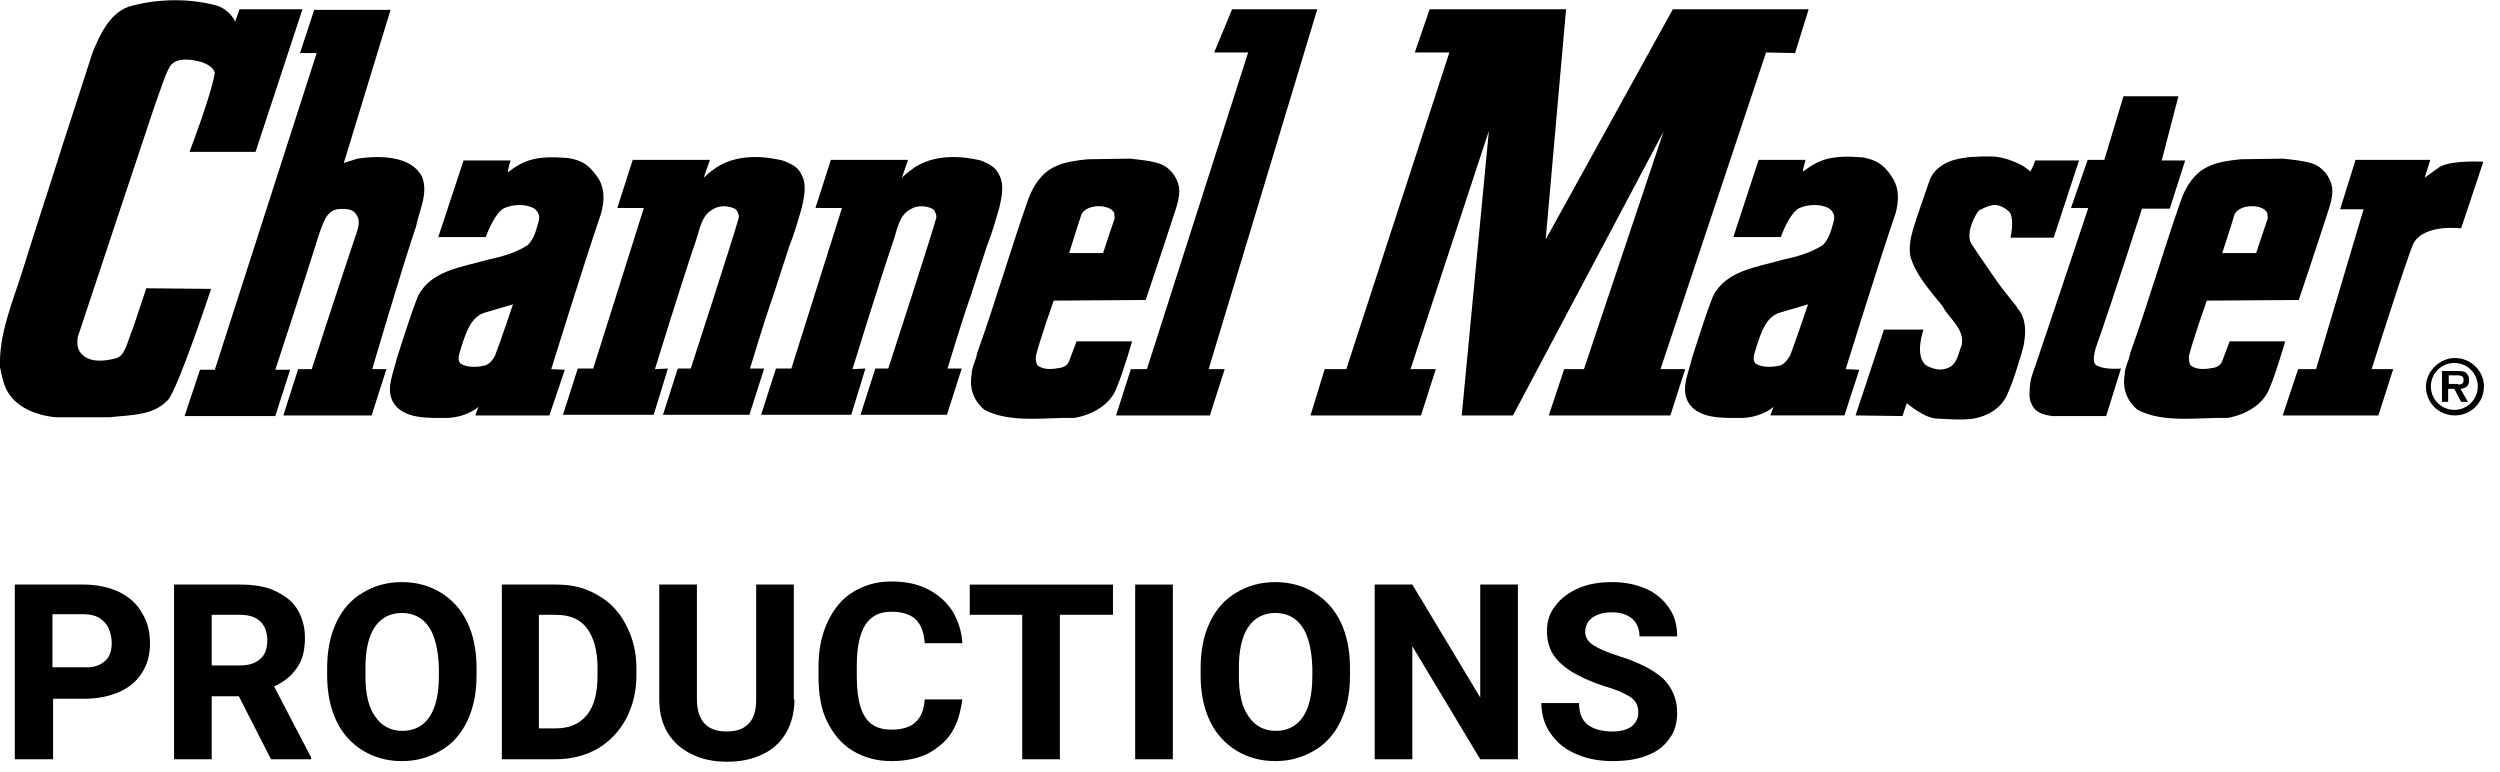<svg viewBox="0 0 405 125" version="1.1" xmlns="http://www.w3.org/2000/svg" xmlns:xlink="http://www.w3.org/1999/xlink">
<g>
	<path d="M38.1,3.5l0.7-2l10.2,0l-7.6,23.1l-10.7,0c0,0,3.5-9.1,4.1-12.8c-0.2-0.8-1-1.3-2-1.7c-1.7-0.5-3.8-0.8-5,0.3
		c-0.8,0.8-1.9,4.5-2.7,6.6C24.4,19,13.3,52.5,12.6,54.6c-0.2,1.1,0,2.3,0.8,2.9c1.3,1.3,3.8,1,5.5,0.5c1.4-0.5,1.6-2.3,2.7-5
		c0.4-1.2,2.1-6.3,2.1-6.3l10.5,0.1c0,0-5.4,16.3-7,18c-2.4,2.6-6.1,2.4-9.5,2.8l-8.6,0c-3.4-0.3-7.2-1.8-8.4-5.3
		c-0.3-0.9-0.5-1.8-0.7-2.8c-0.2-5.4,2-10.4,3.6-15.5c2.1-6.8,4.5-14,6.7-21c1.6-4.9,3.1-9.6,4.7-14.5c1.2-2.9,2.9-6.8,6.5-7.6
		c4.3-1.1,9.1-1.2,13.6,0C37.3,1.6,38.1,3.5,38.1,3.5z"/>
	<path d="M63.3,1.5l-7.6,24.9l2.2-0.7c0.9-0.1,8.3-1.4,10.5,3c1,2.7-0.5,5.4-1,8c-2.2,6.4-7.1,23.1-7.1,23.1l2.3,0l-2.4,7.5H45.9
		l2.4-7.5h2.2c0,0,5-15.4,7.4-22.5c0.2-0.6,0.4-1.8-0.1-2.4c-0.6-1.2-2-1.1-3.2-1c-1.9,0.4-2.3,2.5-2.9,4c-2.2,7.1-7.1,22-7.1,22
		h2.4l-2.4,7.5H29.9l2.5-7.5l2.4,0L51.3,8.6l-2.7,0l2.3-7H63.3z"/>
	<polygon points="213.4,1.5 195.8,59.8 198.4,59.8 196,67.3 180.8,67.3 183.2,59.8 185.8,59.8 202.2,8.5 196.7,8.5 199.6,1.5 	"/>
	<polygon points="253.7,1.5 250.4,38.8 271,1.5 293,1.5 290.8,8.6 286.1,8.5 269,59.8 273,59.8 270.6,67.3 250.9,67.3 253.4,59.8 
		256.6,59.8 269.5,21.3 245.1,67.3 236.8,67.3 241.2,21.2 228.5,59.8 232.6,59.8 230.2,67.3 212.3,67.3 214.6,59.8 218.1,59.8 
		234.8,8.5 229.2,8.5 231.6,1.5 	"/>
	<path d="M352.9,15.6L350.2,26h3.8l-2.5,7.8H347c0,0-4.9,15.3-7.5,22.6c-0.2,0.8-0.5,1.9-0.1,2.6c1.1,1,4.2,0.7,4.2,0.7l-2.4,7.7
		l-8.7,0c-1.7-0.2-2.9-0.7-3.4-2c-0.2-0.3-0.4-1.2-0.3-1.8c0-2,0.5-3.1,0.5-3.1c2.5-7.3,9-26.8,9-26.8h-2.8l2.7-7.8h2.7l3.1-10.3
		H352.9z"/>
	<path d="M129.9,28.4c0.8,1.5,0.4,3.5,0,5.2c-0.6,2.1-1.2,4.2-2,6.2c-0.9,2.7-2.7,8.3-2.7,8.3c-1.3,3.6-3.7,11.6-3.7,11.6l2.3,0
		l-2.4,7.5l-14,0l2.4-7.5h2.1c0,0,7-21.5,7.8-24.5c0-0.5-0.2-0.9-0.5-1.3c-1.1-0.6-2.6-0.7-3.7,0c-1.9,1-2.1,3.2-2.8,5.2
		c-2.1,6.1-6.6,20.7-6.6,20.7l2.1-0.1l-2.3,7.5H91.2l2.4-7.5l2.5,0l8.2-26l-4.3,0l2.5-7.8l12.5,0l-1,2.9c0,0,0.8-0.8,1.4-1.2
		c3.9-3.1,9.3-2.1,11.4-1.6C128.4,26.6,129.3,27.1,129.9,28.4z"/>
	<path d="M161.9,28.4c0.8,1.5,0.4,3.5,0,5.2c-0.6,2.1-1.2,4.2-2,6.2c-0.9,2.7-2.7,8.3-2.7,8.3c-1.3,3.6-3.7,11.6-3.7,11.6l2.3,0
		l-2.4,7.5l-14,0l2.4-7.5h2.1c0,0,7-21.5,7.8-24.5c0-0.5-0.2-0.9-0.5-1.3c-1.1-0.6-2.6-0.7-3.7,0c-1.9,1-2.1,3.2-2.8,5.2
		c-2.1,6.1-6.6,20.7-6.6,20.7l2.1-0.1l-2.3,7.5h-14.6l2.4-7.5l2.5,0l8.2-26l-4.3,0l2.5-7.8l12.5,0l-1,2.9c0,0,0.8-0.8,1.4-1.2
		c3.9-3.1,9.3-2.1,11.4-1.6C160.4,26.6,161.3,27.1,161.9,28.4z"/>
	<path d="M323.4,25.4c1.7,0.2,4.4,1.2,5.5,2.4c0.5-0.8,0.8-1.8,0.8-1.8h7.1l-4.1,12.5h-7c0,0,0.6-2.5,0-3.9
		c-0.4-0.7-1.7-1.4-2.5-1.4c-1.1,0-2.6,0.9-2.6,0.9c-0.5,0.5-2.2,3.5-1.3,5.3c1.3,2,4.3,6.3,4.3,6.3c1,1.4,2.1,2.7,3.2,4.1l-0.1,0
		c2.2,2.2,1.3,6.2,0.4,8.7c-0.8,2.7-1.2,3.7-2,5.6c-1.1,2.2-3.2,3.3-5.3,3.7c-1.8,0.3-4.2,0.1-6.2,0c-2.1-0.2-4.7-2.5-4.7-2.5
		l-0.7,2.1l-7.6-0.1l4.6-13.9h6.4c0,0-1.6,4.5,0.6,5.9c0.9,0.4,2,0.8,3.1,0.4c1.8-0.5,1.9-2.4,2.5-3.8c0.5-2.7-2.1-4.3-3.1-6.3
		c-2.1-2.6-4.3-5-5.2-8c-0.3-1.5,0-3,0.4-4.4c0.8-2.6,1.7-5.1,2.6-7.7c0.7-2.4,3.2-3.6,5.5-3.9C319.5,25.3,323,25.3,323.4,25.4z"/>
	<path d="M402.3,26.2L398.7,37c0,0-5.9-0.8-7.7,2.4c-0.8,1.5-6.8,20.4-6.8,20.4l3.5,0l-2.4,7.5h-15.5l2.5-7.5l2.9,0l7.7-25.9h-3.8
		l2.5-8h12.1l-0.9,2.9c0,0,1.3-1,2.5-1.8C397.3,25.9,402.3,26.2,402.3,26.2z"/>
	<path d="M183.1,25.7c1.6,0.2,3.2,0.3,4.7,0.8c1.6,0.5,2.9,2.1,3.2,3.8c0.2,1.6-0.4,3.2-0.9,4.7c-1.4,4.4-4.5,13.6-4.5,13.6
		l-14.9,0.1c0,0-2.2,6.2-2.9,9c0,0.5,0,1.1,0.3,1.5c1,0.8,2.5,0.6,3.6,0.4c0.7-0.1,1.3-0.5,1.5-1.1c0.4-1.1,1.2-3.2,1.2-3.2h9
		c0,0-1.5,5.2-2.5,7.5c-1,2.8-4,4.4-6.8,4.9c-4.7-0.1-10.4,0.9-14.6-1.3c-1.7-1.4-2.5-3.4-2.1-5.7c0-1.3,0.7-2.2,0.9-3.5
		c2.9-8.1,5.4-16.7,8.2-24.7c0.8-2.3,2.2-4.5,4.4-5.5c1.6-0.8,3.5-1,5.3-1.2L183.1,25.7z M175.2,34.7c-0.7,2.1-2,6.3-2,6.3h5.5
		c0,0,1.3-4,1.6-4.8c0.4-1.4,0.3-0.2,0.2-1.7C179.9,33.1,176.2,32.9,175.2,34.7z"/>
	<path d="M369.9,25.7c1.6,0.2,3.2,0.3,4.7,0.8c1.6,0.5,2.9,2.1,3.2,3.8c0.2,1.6-0.4,3.2-0.9,4.7c-1.4,4.4-4.5,13.6-4.5,13.6
		l-14.9,0.1c0,0-2.2,6.2-2.9,9c0,0.5,0,1.1,0.3,1.5c1,0.8,2.5,0.6,3.6,0.4c0.7-0.1,1.3-0.5,1.5-1.1c0.4-1.1,1.2-3.2,1.2-3.2h9
		c0,0-1.5,5.2-2.5,7.5c-1,2.8-4,4.4-6.8,4.9c-4.7-0.1-10.4,0.9-14.6-1.3c-1.7-1.4-2.5-3.4-2.1-5.7c0-1.3,0.7-2.2,0.9-3.5
		c2.9-8.1,5.4-16.7,8.2-24.7c0.8-2.3,2.2-4.5,4.4-5.5c1.6-0.8,3.5-1,5.3-1.2L369.9,25.7z M362,34.7c-0.6,2.1-2,6.3-2,6.3h5.5
		c0,0,1.3-4,1.6-4.8c0.4-1.4,0.3-0.2,0.2-1.7C366.7,33.1,363,32.9,362,34.7z"/>
	<path d="M97,29c1,1.7,0.9,3.6,0.4,5.5c-2.7,7.9-8.1,25.3-8.1,25.3l2.2,0.1L89,67.3H77l0.5-1.4c0,0-1.6,1.6-4.9,1.8
		c-3.1,0-7.4,0.3-9-2.7c-1.1-2.2,0.2-4.7,0.7-7c1.1-3.3,2.1-6.7,3.4-10c2.1-4.2,7.1-4.7,11.2-5.9c2.3-0.5,4.6-1.1,6.6-2.4
		c1.1-1.1,1.4-2.6,1.8-4c0.2-0.8-0.2-1.6-0.9-2c-1.4-0.7-3.3-0.6-4.7,0c-1.7,0.9-3,4.7-3,4.7H71L75.1,26h7.6c0,0-0.5,1.7-0.4,1.9
		c2.7-2.1,4.8-2.7,9.7-2.3C94.7,26,95.8,27.2,97,29z M78.7,50.6c-2.4,0.6-3.2,3.3-3.9,5.4c-0.2,0.9-0.9,2.1-0.2,2.9
		c1.1,0.7,2.8,0.6,4,0.3c0.8-0.3,1.3-1,1.6-1.6c1-2.6,2.9-8.3,2.9-8.3S80,50.2,78.7,50.6z"/>
	<path d="M306.7,29c1,1.7,0.9,3.6,0.4,5.5c-2.7,7.9-8.1,25.3-8.1,25.3l2.2,0.1l-2.4,7.4h-12l0.5-1.4c0,0-1.6,1.6-4.9,1.8
		c-3.1,0-7.4,0.3-9-2.7c-1.1-2.2,0.2-4.7,0.7-7c1.1-3.3,2.1-6.7,3.4-10c2.1-4.2,7.1-4.7,11.2-5.9c2.3-0.5,4.6-1.1,6.6-2.4
		c1.1-1.1,1.4-2.6,1.8-4c0.2-0.8-0.2-1.6-0.9-2c-1.4-0.7-3.3-0.6-4.7,0c-1.7,0.9-3,4.7-3,4.7h-7.7l4.1-12.5h7.6c0,0-0.5,1.7-0.4,1.9
		c2.7-2.1,4.8-2.7,9.7-2.3C304.5,26,305.6,27.2,306.7,29z M288.5,50.6c-2.4,0.6-3.2,3.3-3.9,5.4c-0.2,0.9-0.9,2.1-0.2,2.9
		c1.1,0.7,2.8,0.6,4,0.3c0.8-0.3,1.2-1,1.6-1.6c1-2.6,2.9-8.3,2.9-8.3S289.8,50.2,288.5,50.6z"/>
	<g>
		<path d="M393,62.6c0-2.3,2.1-4.6,4.7-4.6c2.6,0,4.7,2.1,4.7,4.6c0,2.6-2.1,4.7-4.7,4.7C395,67.3,393,65.2,393,62.6z M401.4,62.6
			c0-2.1-1.7-3.8-3.8-3.8c-2.1,0-3.8,1.7-3.8,3.8c0,2.1,1.7,3.8,3.8,3.8C399.7,66.4,401.4,64.7,401.4,62.6z M399.8,65.1h-1.1
			l-1.1-2.1h-1v2.1h-1v-5h2.4c0.4,0,1,0,1.4,0.2c0.4,0.3,0.6,0.8,0.6,1.3c0,0.9-0.5,1.3-1.4,1.4L399.8,65.1z M398.2,62.3
			c0.6,0,0.9-0.1,0.9-0.8c0-0.7-0.7-0.7-1.2-0.7h-1.2v1.4H398.2z"/>
	</g>
</g>
<g>
	<path d="M19.3,95.9c1.6,0.8,2.9,1.9,3.7,3.4c0.9,1.4,1.3,3.1,1.3,4.9c0,1.8-0.4,3.4-1.3,4.8c-0.9,1.4-2.1,2.4-3.7,3.1
		c-1.6,0.7-3.5,1.1-5.7,1.1h-5v9.8H2.4V94.7h11.1C15.7,94.7,17.6,95.1,19.3,95.9z M17,107.1c0.8-0.7,1.1-1.7,1.1-3
		c0-0.8-0.2-1.6-0.5-2.3c-0.3-0.7-0.8-1.2-1.5-1.7c-0.7-0.4-1.5-0.6-2.6-0.6h-5v8.6h5C15.1,108.2,16.2,107.8,17,107.1z"/>
	<path d="M50.4,122.7v0.3h-6.5l-5.2-10.2h-4.4V123h-6.1V94.7h10.7c2.2,0,4.1,0.3,5.6,1s2.8,1.6,3.6,2.9s1.3,2.8,1.3,4.7
		c0,2-0.4,3.7-1.3,4.9c-0.9,1.3-2.1,2.3-3.7,3L50.4,122.7z M34.3,107.8h4.6c1.5,0,2.6-0.4,3.3-1.1c0.8-0.7,1.1-1.7,1.1-3
		c0-1.3-0.4-2.3-1.1-3s-1.8-1.1-3.3-1.1h-4.6V107.8z"/>
	<path d="M75.7,116.8c-1,2.1-2.4,3.7-4.3,4.8s-3.9,1.7-6.3,1.7c-2.4,0-4.5-0.6-6.3-1.7s-3.3-2.7-4.3-4.8c-1-2.1-1.5-4.6-1.5-7.4
		v-1.2c0-2.8,0.5-5.3,1.5-7.4c1-2.1,2.4-3.7,4.3-4.8c1.8-1.1,3.9-1.7,6.3-1.7s4.5,0.6,6.3,1.7c1.8,1.1,3.3,2.7,4.3,4.8
		c1,2.1,1.5,4.6,1.5,7.4v1.2C77.2,112.3,76.7,114.7,75.7,116.8z M69.5,101.6c-1-1.5-2.5-2.3-4.4-2.3c-1.9,0-3.4,0.8-4.4,2.3
		c-1,1.5-1.5,3.7-1.5,6.6v1.3c0,2.9,0.5,5.1,1.6,6.6c1,1.5,2.5,2.3,4.4,2.3c1.9,0,3.4-0.8,4.4-2.3c1-1.5,1.5-3.7,1.5-6.6v-1.3
		C71,105.3,70.5,103.1,69.5,101.6z"/>
	<path d="M96.8,96.4c2,1.1,3.5,2.7,4.6,4.8c1.1,2.1,1.7,4.4,1.7,7v1.2c0,2.7-0.6,5-1.7,7.1c-1.1,2-2.6,3.6-4.6,4.8
		c-2,1.1-4.2,1.7-6.8,1.7h-6.1h-2.6V94.7h6.1h2.7C92.6,94.7,94.8,95.2,96.8,96.4z M96.8,108.2c0-2.8-0.6-4.9-1.7-6.4
		s-2.8-2.2-5.1-2.2h-2.7v18.4H90c2.2,0,3.9-0.7,5.1-2.2c1.2-1.5,1.7-3.6,1.7-6.4V108.2z"/>
	<path d="M128.7,113.3c0,2.1-0.5,4-1.4,5.5s-2.2,2.7-3.8,3.4c-1.6,0.8-3.5,1.2-5.7,1.2c-2.2,0-4.1-0.4-5.7-1.2
		c-1.7-0.8-2.9-1.9-3.9-3.4c-0.9-1.5-1.4-3.3-1.4-5.5V94.7h6.1v18.6c0,3.4,1.6,5.2,4.8,5.2c1.6,0,2.8-0.4,3.6-1.3
		c0.8-0.8,1.2-2.1,1.2-3.9V94.7h6.1V113.3z"/>
	<path d="M154.2,118.6c-0.9,1.5-2.3,2.6-3.9,3.5c-1.7,0.8-3.7,1.2-5.9,1.2c-2.4,0-4.5-0.6-6.3-1.7c-1.8-1.1-3.1-2.7-4.1-4.7
		s-1.4-4.5-1.4-7.3V108c0-2.8,0.5-5.2,1.5-7.3c1-2.1,2.3-3.7,4.1-4.8c1.8-1.1,3.8-1.7,6.2-1.7c2.3,0,4.3,0.4,6,1.3
		c1.7,0.9,2.9,2,3.9,3.5c0.9,1.5,1.5,3.3,1.6,5.2h-6.1c-0.1-1.7-0.6-3-1.4-3.8c-0.8-0.8-2.1-1.3-4-1.3c-1.9,0-3.3,0.7-4.2,2.1
		s-1.4,3.6-1.4,6.6v1.8c0,2,0.2,3.6,0.6,4.9c0.4,1.3,1,2.2,1.8,2.8s1.9,0.9,3.2,0.9c1.7,0,3.1-0.4,3.9-1.2c0.9-0.8,1.4-2,1.5-3.7
		h6.1C155.6,115.4,155.1,117.2,154.2,118.6z"/>
	<path d="M180.3,99.6h-8.6V123h-6.1V99.6h-8.5v-4.9h14.6h8.6V99.6z"/>
	<path d="M183.9,123V94.7h6.1V123H183.9z"/>
	<path d="M217.2,116.8c-1,2.1-2.4,3.7-4.3,4.8s-3.9,1.7-6.3,1.7c-2.4,0-4.5-0.6-6.3-1.7s-3.3-2.7-4.3-4.8c-1-2.1-1.5-4.6-1.5-7.4
		v-1.2c0-2.8,0.5-5.3,1.5-7.4c1-2.1,2.4-3.7,4.3-4.8c1.8-1.1,3.9-1.7,6.3-1.7s4.5,0.6,6.3,1.7c1.8,1.1,3.3,2.7,4.3,4.8
		c1,2.1,1.5,4.6,1.5,7.4v1.2C218.7,112.3,218.2,114.7,217.2,116.8z M211,101.6c-1-1.5-2.5-2.3-4.4-2.3c-1.9,0-3.4,0.8-4.4,2.3
		c-1,1.5-1.5,3.7-1.5,6.6v1.3c0,2.9,0.5,5.1,1.6,6.6c1,1.5,2.5,2.3,4.4,2.3c1.9,0,3.4-0.8,4.4-2.3c1-1.5,1.5-3.7,1.5-6.6v-1.3
		C212.5,105.3,212,103.1,211,101.6z"/>
	<path d="M239.8,123l-11-18.3V123h-6.1V94.7h6.1l11,18.3V94.7h6.1V123H239.8z"/>
	<path d="M255.1,109.1c-1.4-0.8-2.5-1.7-3.3-2.8c-0.8-1.1-1.2-2.5-1.2-4.1s0.5-3,1.4-4.1c0.9-1.2,2.1-2.1,3.7-2.8s3.4-1,5.5-1
		c2.1,0,3.9,0.4,5.5,1.1c1.6,0.7,2.8,1.8,3.7,3.1s1.3,2.8,1.3,4.6h-6.1c0-1.2-0.4-2.1-1.1-2.8c-0.8-0.7-1.9-1.1-3.3-1.1
		c-0.9,0-1.7,0.1-2.4,0.4c-0.7,0.3-1.1,0.6-1.5,1.1c-0.3,0.5-0.5,1-0.5,1.6c0,0.9,0.4,1.6,1.3,2.2s2.3,1.2,4.2,1.8
		c3.2,1,5.5,2.2,7.1,3.6c1.5,1.5,2.3,3.3,2.3,5.6c0,1.6-0.4,3.1-1.3,4.2c-0.8,1.2-2,2.1-3.6,2.7c-1.5,0.6-3.4,0.9-5.5,0.9
		c-2,0-3.9-0.3-5.6-1c-1.8-0.7-3.2-1.7-4.3-3.2c-1.1-1.4-1.7-3.2-1.7-5.2h6.1c0,1.6,0.5,2.8,1.4,3.5c0.9,0.7,2.3,1.1,4,1.1
		c1.4,0,2.4-0.3,3.1-0.8c0.7-0.6,1.1-1.3,1.1-2.2c0-0.7-0.1-1.2-0.4-1.7c-0.3-0.5-0.8-0.9-1.6-1.3c-0.8-0.4-1.9-0.9-3.4-1.3
		C258.2,110.6,256.5,109.9,255.1,109.1z"/>
</g>
</svg>